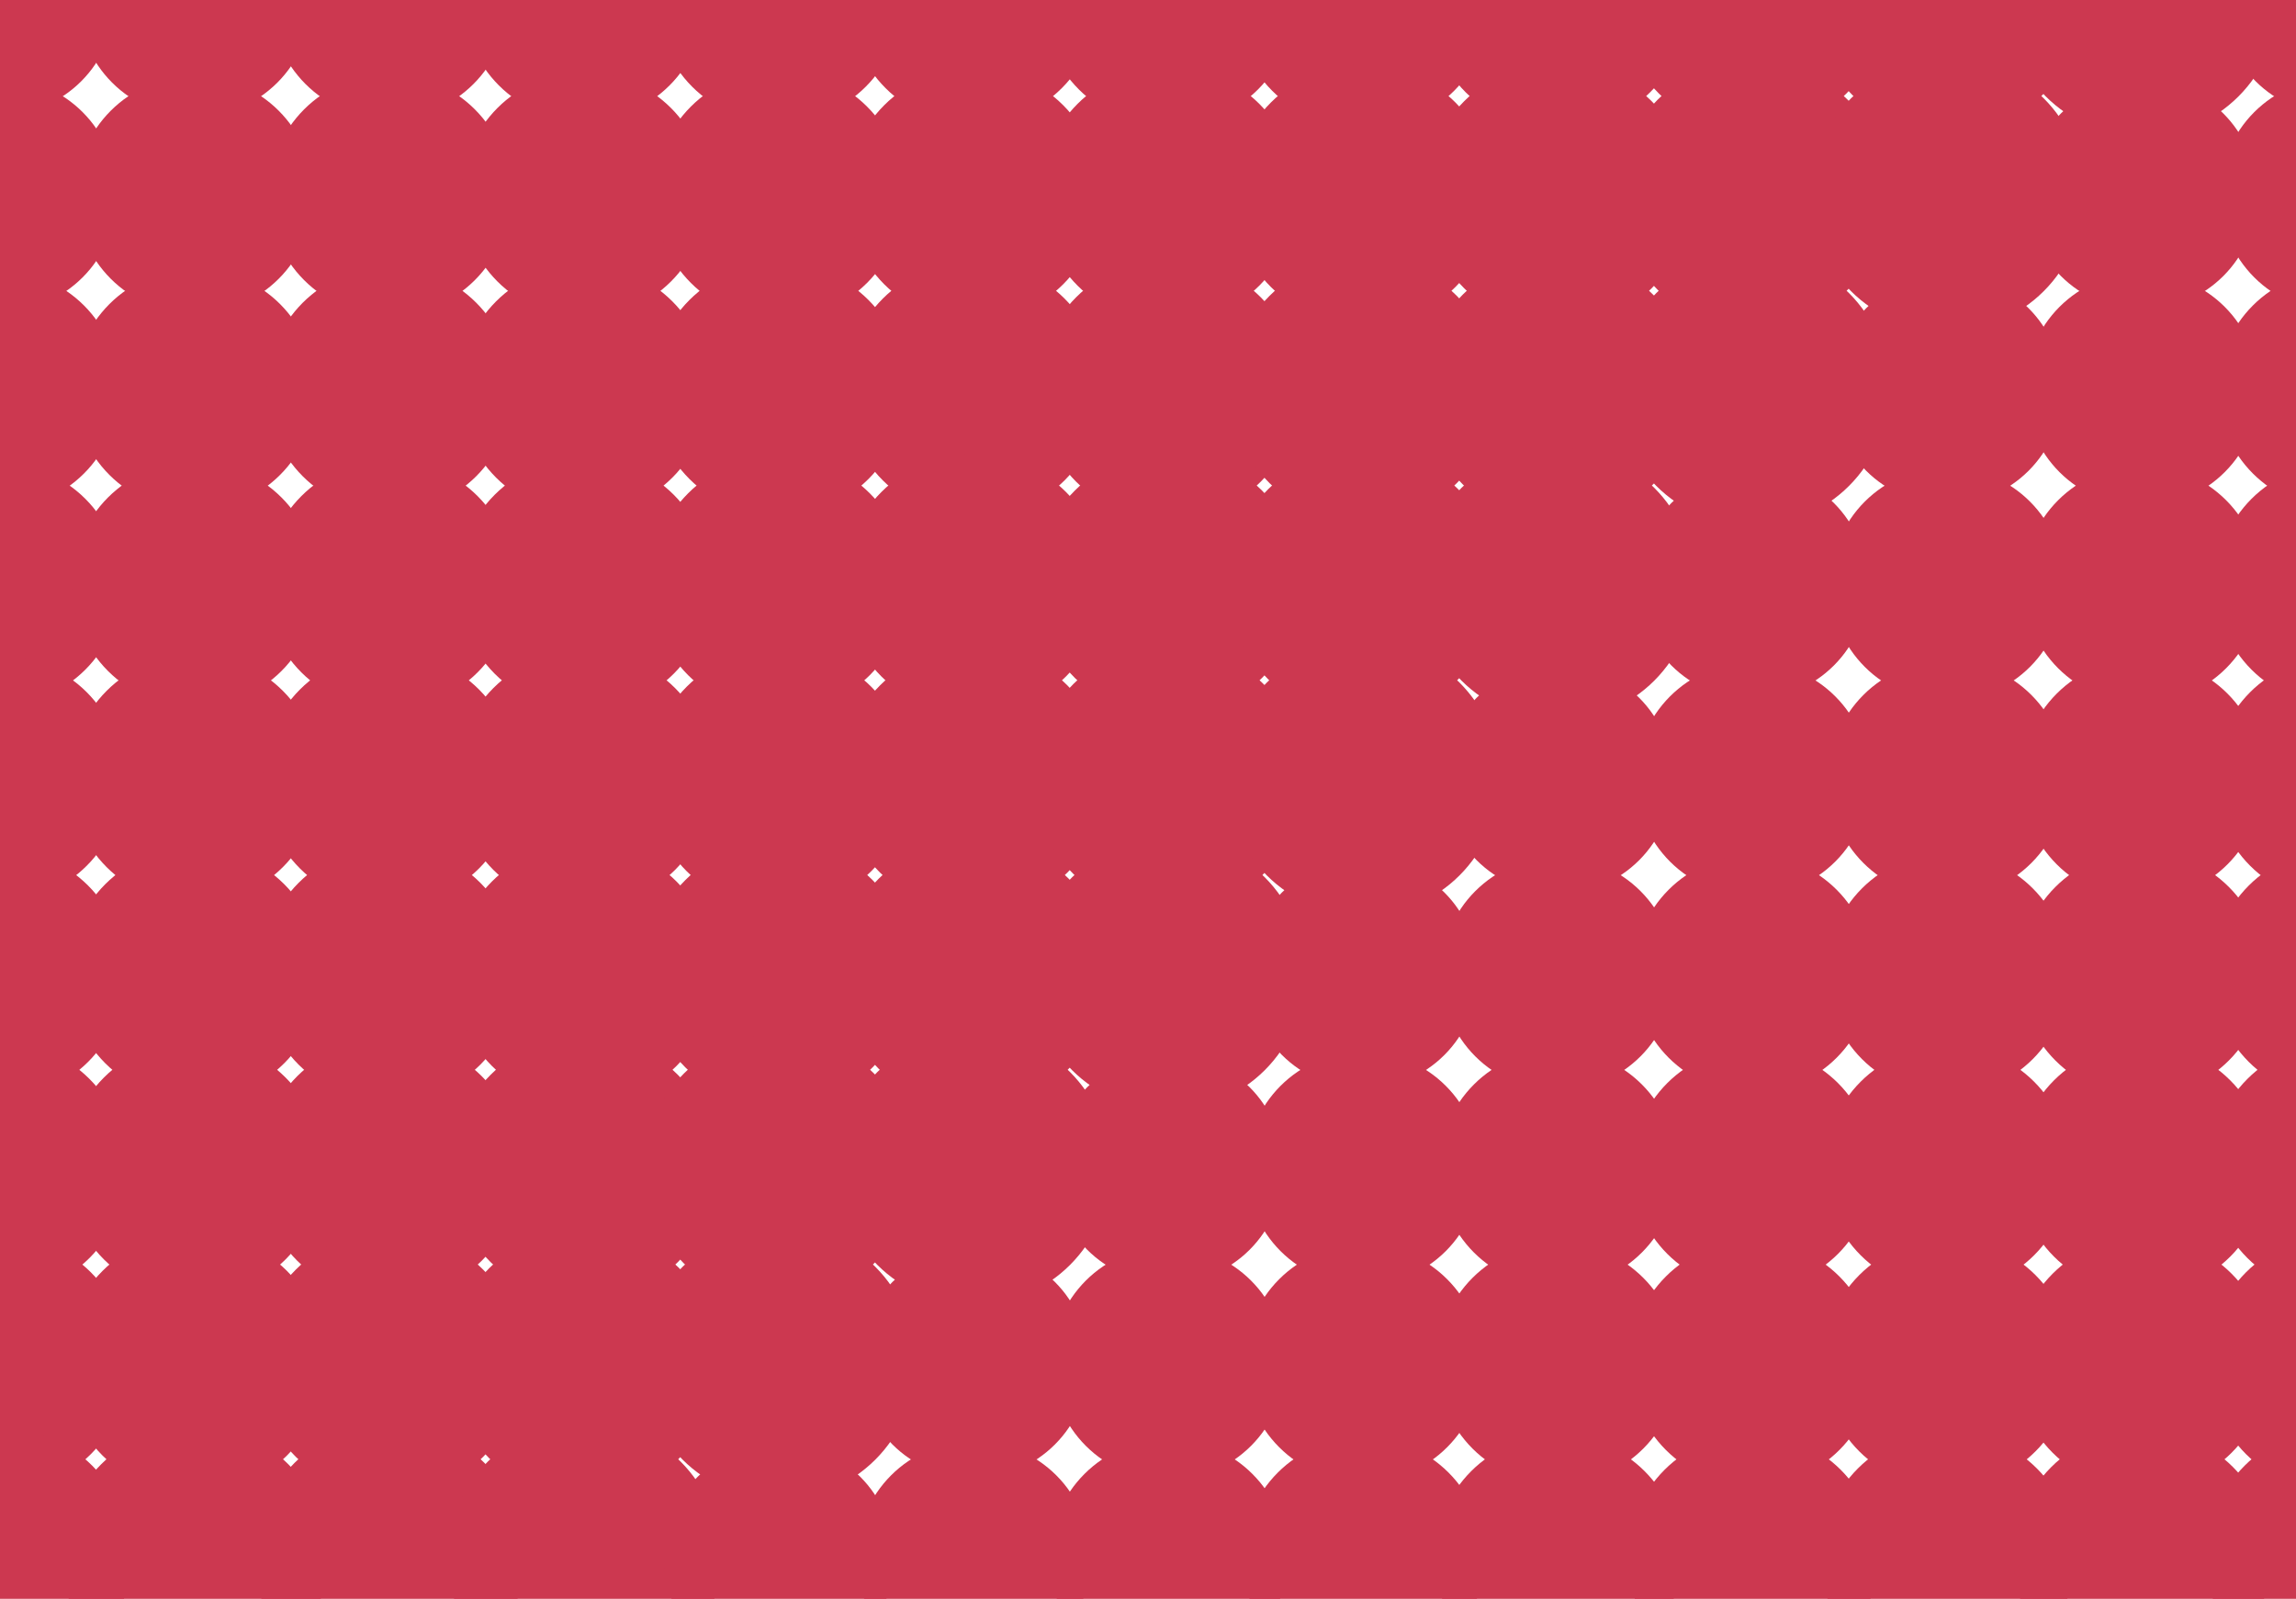 <svg xmlns="http://www.w3.org/2000/svg" xmlns:xlink="http://www.w3.org/1999/xlink" style="margin:auto;background:#ff7e88;display:block;z-index:1;position:relative" width="1360" height="947" preserveAspectRatio="xMidYMid" viewBox="0 0 1360 947">
<g transform="translate(680,473.5) scale(1,1) translate(-680,-473.5)"><circle cx="0" cy="0" r="68.056" fill="#cc3850">
  <animate attributeName="r" dur="7.692s" repeatCount="indefinite" begin="0s" keyTimes="0;0.5;1;1" keySplines="0.075 0 0.925 1;0.075 0 0.925 1;0.5 0.5 0.5 0.5" values="81.898;68.056;81.898;81.898" calcMode="spline"></animate>
</circle><circle cx="0" cy="115.35" r="69.21" fill="#cc3850">
  <animate attributeName="r" dur="7.692s" repeatCount="indefinite" begin="-0.641s" keyTimes="0;0.5;1;1" keySplines="0.075 0 0.925 1;0.075 0 0.925 1;0.5 0.5 0.5 0.5" values="81.898;68.056;81.898;81.898" calcMode="spline"></animate>
</circle><circle cx="0" cy="230.7" r="70.364" fill="#cc3850">
  <animate attributeName="r" dur="7.692s" repeatCount="indefinite" begin="-1.282s" keyTimes="0;0.5;1;1" keySplines="0.075 0 0.925 1;0.075 0 0.925 1;0.5 0.5 0.5 0.5" values="81.898;68.056;81.898;81.898" calcMode="spline"></animate>
</circle><circle cx="0" cy="346.05" r="71.517" fill="#cc3850">
  <animate attributeName="r" dur="7.692s" repeatCount="indefinite" begin="-1.923s" keyTimes="0;0.5;1;1" keySplines="0.075 0 0.925 1;0.075 0 0.925 1;0.5 0.5 0.5 0.5" values="81.898;68.056;81.898;81.898" calcMode="spline"></animate>
</circle><circle cx="0" cy="461.4" r="72.671" fill="#cc3850">
  <animate attributeName="r" dur="7.692s" repeatCount="indefinite" begin="-2.564s" keyTimes="0;0.5;1;1" keySplines="0.075 0 0.925 1;0.075 0 0.925 1;0.5 0.5 0.5 0.5" values="81.898;68.056;81.898;81.898" calcMode="spline"></animate>
</circle><circle cx="0" cy="576.75" r="73.824" fill="#cc3850">
  <animate attributeName="r" dur="7.692s" repeatCount="indefinite" begin="-3.205s" keyTimes="0;0.5;1;1" keySplines="0.075 0 0.925 1;0.075 0 0.925 1;0.5 0.5 0.5 0.5" values="81.898;68.056;81.898;81.898" calcMode="spline"></animate>
</circle><circle cx="0" cy="692.1" r="74.977" fill="#cc3850">
  <animate attributeName="r" dur="7.692s" repeatCount="indefinite" begin="-3.846s" keyTimes="0;0.5;1;1" keySplines="0.075 0 0.925 1;0.075 0 0.925 1;0.5 0.5 0.5 0.5" values="81.898;68.056;81.898;81.898" calcMode="spline"></animate>
</circle><circle cx="0" cy="807.45" r="76.131" fill="#cc3850">
  <animate attributeName="r" dur="7.692s" repeatCount="indefinite" begin="-4.487s" keyTimes="0;0.5;1;1" keySplines="0.075 0 0.925 1;0.075 0 0.925 1;0.5 0.5 0.5 0.5" values="81.898;68.056;81.898;81.898" calcMode="spline"></animate>
</circle><circle cx="0" cy="922.8" r="77.284" fill="#cc3850">
  <animate attributeName="r" dur="7.692s" repeatCount="indefinite" begin="-5.128s" keyTimes="0;0.5;1;1" keySplines="0.075 0 0.925 1;0.075 0 0.925 1;0.5 0.5 0.5 0.5" values="81.898;68.056;81.898;81.898" calcMode="spline"></animate>
</circle><circle cx="0" cy="1038.15" r="78.438" fill="#cc3850">
  <animate attributeName="r" dur="7.692s" repeatCount="indefinite" begin="-5.769s" keyTimes="0;0.5;1;1" keySplines="0.075 0 0.925 1;0.075 0 0.925 1;0.5 0.5 0.5 0.5" values="81.898;68.056;81.898;81.898" calcMode="spline"></animate>
</circle><circle cx="115.35" cy="0" r="69.21" fill="#cc3850">
  <animate attributeName="r" dur="7.692s" repeatCount="indefinite" begin="-0.641s" keyTimes="0;0.5;1;1" keySplines="0.075 0 0.925 1;0.075 0 0.925 1;0.5 0.5 0.5 0.5" values="81.898;68.056;81.898;81.898" calcMode="spline"></animate>
</circle><circle cx="115.35" cy="115.35" r="70.364" fill="#cc3850">
  <animate attributeName="r" dur="7.692s" repeatCount="indefinite" begin="-1.282s" keyTimes="0;0.5;1;1" keySplines="0.075 0 0.925 1;0.075 0 0.925 1;0.5 0.5 0.5 0.5" values="81.898;68.056;81.898;81.898" calcMode="spline"></animate>
</circle><circle cx="115.35" cy="230.7" r="71.517" fill="#cc3850">
  <animate attributeName="r" dur="7.692s" repeatCount="indefinite" begin="-1.923s" keyTimes="0;0.5;1;1" keySplines="0.075 0 0.925 1;0.075 0 0.925 1;0.5 0.5 0.5 0.5" values="81.898;68.056;81.898;81.898" calcMode="spline"></animate>
</circle><circle cx="115.35" cy="346.05" r="72.671" fill="#cc3850">
  <animate attributeName="r" dur="7.692s" repeatCount="indefinite" begin="-2.564s" keyTimes="0;0.5;1;1" keySplines="0.075 0 0.925 1;0.075 0 0.925 1;0.5 0.5 0.5 0.5" values="81.898;68.056;81.898;81.898" calcMode="spline"></animate>
</circle><circle cx="115.35" cy="461.4" r="73.824" fill="#cc3850">
  <animate attributeName="r" dur="7.692s" repeatCount="indefinite" begin="-3.205s" keyTimes="0;0.5;1;1" keySplines="0.075 0 0.925 1;0.075 0 0.925 1;0.5 0.5 0.5 0.5" values="81.898;68.056;81.898;81.898" calcMode="spline"></animate>
</circle><circle cx="115.35" cy="576.75" r="74.977" fill="#cc3850">
  <animate attributeName="r" dur="7.692s" repeatCount="indefinite" begin="-3.846s" keyTimes="0;0.5;1;1" keySplines="0.075 0 0.925 1;0.075 0 0.925 1;0.5 0.5 0.5 0.5" values="81.898;68.056;81.898;81.898" calcMode="spline"></animate>
</circle><circle cx="115.35" cy="692.1" r="76.131" fill="#cc3850">
  <animate attributeName="r" dur="7.692s" repeatCount="indefinite" begin="-4.487s" keyTimes="0;0.5;1;1" keySplines="0.075 0 0.925 1;0.075 0 0.925 1;0.5 0.5 0.5 0.5" values="81.898;68.056;81.898;81.898" calcMode="spline"></animate>
</circle><circle cx="115.35" cy="807.45" r="77.284" fill="#cc3850">
  <animate attributeName="r" dur="7.692s" repeatCount="indefinite" begin="-5.128s" keyTimes="0;0.5;1;1" keySplines="0.075 0 0.925 1;0.075 0 0.925 1;0.5 0.5 0.5 0.5" values="81.898;68.056;81.898;81.898" calcMode="spline"></animate>
</circle><circle cx="115.35" cy="922.8" r="78.438" fill="#cc3850">
  <animate attributeName="r" dur="7.692s" repeatCount="indefinite" begin="-5.769s" keyTimes="0;0.5;1;1" keySplines="0.075 0 0.925 1;0.075 0 0.925 1;0.5 0.5 0.5 0.5" values="81.898;68.056;81.898;81.898" calcMode="spline"></animate>
</circle><circle cx="115.35" cy="1038.15" r="79.591" fill="#cc3850">
  <animate attributeName="r" dur="7.692s" repeatCount="indefinite" begin="-6.41s" keyTimes="0;0.5;1;1" keySplines="0.075 0 0.925 1;0.075 0 0.925 1;0.5 0.5 0.5 0.5" values="81.898;68.056;81.898;81.898" calcMode="spline"></animate>
</circle><circle cx="230.7" cy="0" r="70.364" fill="#cc3850">
  <animate attributeName="r" dur="7.692s" repeatCount="indefinite" begin="-1.282s" keyTimes="0;0.5;1;1" keySplines="0.075 0 0.925 1;0.075 0 0.925 1;0.5 0.5 0.5 0.5" values="81.898;68.056;81.898;81.898" calcMode="spline"></animate>
</circle><circle cx="230.7" cy="115.35" r="71.517" fill="#cc3850">
  <animate attributeName="r" dur="7.692s" repeatCount="indefinite" begin="-1.923s" keyTimes="0;0.5;1;1" keySplines="0.075 0 0.925 1;0.075 0 0.925 1;0.5 0.5 0.5 0.5" values="81.898;68.056;81.898;81.898" calcMode="spline"></animate>
</circle><circle cx="230.7" cy="230.7" r="72.671" fill="#cc3850">
  <animate attributeName="r" dur="7.692s" repeatCount="indefinite" begin="-2.564s" keyTimes="0;0.5;1;1" keySplines="0.075 0 0.925 1;0.075 0 0.925 1;0.5 0.5 0.5 0.5" values="81.898;68.056;81.898;81.898" calcMode="spline"></animate>
</circle><circle cx="230.7" cy="346.05" r="73.824" fill="#cc3850">
  <animate attributeName="r" dur="7.692s" repeatCount="indefinite" begin="-3.205s" keyTimes="0;0.5;1;1" keySplines="0.075 0 0.925 1;0.075 0 0.925 1;0.5 0.5 0.5 0.5" values="81.898;68.056;81.898;81.898" calcMode="spline"></animate>
</circle><circle cx="230.7" cy="461.4" r="74.977" fill="#cc3850">
  <animate attributeName="r" dur="7.692s" repeatCount="indefinite" begin="-3.846s" keyTimes="0;0.5;1;1" keySplines="0.075 0 0.925 1;0.075 0 0.925 1;0.5 0.5 0.5 0.5" values="81.898;68.056;81.898;81.898" calcMode="spline"></animate>
</circle><circle cx="230.7" cy="576.75" r="76.131" fill="#cc3850">
  <animate attributeName="r" dur="7.692s" repeatCount="indefinite" begin="-4.487s" keyTimes="0;0.5;1;1" keySplines="0.075 0 0.925 1;0.075 0 0.925 1;0.5 0.5 0.5 0.5" values="81.898;68.056;81.898;81.898" calcMode="spline"></animate>
</circle><circle cx="230.7" cy="692.1" r="77.284" fill="#cc3850">
  <animate attributeName="r" dur="7.692s" repeatCount="indefinite" begin="-5.128s" keyTimes="0;0.5;1;1" keySplines="0.075 0 0.925 1;0.075 0 0.925 1;0.5 0.5 0.5 0.5" values="81.898;68.056;81.898;81.898" calcMode="spline"></animate>
</circle><circle cx="230.7" cy="807.45" r="78.438" fill="#cc3850">
  <animate attributeName="r" dur="7.692s" repeatCount="indefinite" begin="-5.769s" keyTimes="0;0.5;1;1" keySplines="0.075 0 0.925 1;0.075 0 0.925 1;0.5 0.5 0.5 0.5" values="81.898;68.056;81.898;81.898" calcMode="spline"></animate>
</circle><circle cx="230.7" cy="922.8" r="79.591" fill="#cc3850">
  <animate attributeName="r" dur="7.692s" repeatCount="indefinite" begin="-6.41s" keyTimes="0;0.5;1;1" keySplines="0.075 0 0.925 1;0.075 0 0.925 1;0.5 0.5 0.5 0.5" values="81.898;68.056;81.898;81.898" calcMode="spline"></animate>
</circle><circle cx="230.7" cy="1038.15" r="80.745" fill="#cc3850">
  <animate attributeName="r" dur="7.692s" repeatCount="indefinite" begin="-7.051s" keyTimes="0;0.5;1;1" keySplines="0.075 0 0.925 1;0.075 0 0.925 1;0.5 0.5 0.5 0.5" values="81.898;68.056;81.898;81.898" calcMode="spline"></animate>
</circle><circle cx="346.05" cy="0" r="71.517" fill="#cc3850">
  <animate attributeName="r" dur="7.692s" repeatCount="indefinite" begin="-1.923s" keyTimes="0;0.5;1;1" keySplines="0.075 0 0.925 1;0.075 0 0.925 1;0.5 0.5 0.5 0.5" values="81.898;68.056;81.898;81.898" calcMode="spline"></animate>
</circle><circle cx="346.05" cy="115.35" r="72.671" fill="#cc3850">
  <animate attributeName="r" dur="7.692s" repeatCount="indefinite" begin="-2.564s" keyTimes="0;0.5;1;1" keySplines="0.075 0 0.925 1;0.075 0 0.925 1;0.5 0.5 0.5 0.5" values="81.898;68.056;81.898;81.898" calcMode="spline"></animate>
</circle><circle cx="346.05" cy="230.7" r="73.824" fill="#cc3850">
  <animate attributeName="r" dur="7.692s" repeatCount="indefinite" begin="-3.205s" keyTimes="0;0.5;1;1" keySplines="0.075 0 0.925 1;0.075 0 0.925 1;0.5 0.5 0.5 0.5" values="81.898;68.056;81.898;81.898" calcMode="spline"></animate>
</circle><circle cx="346.05" cy="346.05" r="74.977" fill="#cc3850">
  <animate attributeName="r" dur="7.692s" repeatCount="indefinite" begin="-3.846s" keyTimes="0;0.5;1;1" keySplines="0.075 0 0.925 1;0.075 0 0.925 1;0.5 0.5 0.5 0.5" values="81.898;68.056;81.898;81.898" calcMode="spline"></animate>
</circle><circle cx="346.05" cy="461.4" r="76.131" fill="#cc3850">
  <animate attributeName="r" dur="7.692s" repeatCount="indefinite" begin="-4.487s" keyTimes="0;0.5;1;1" keySplines="0.075 0 0.925 1;0.075 0 0.925 1;0.5 0.5 0.5 0.5" values="81.898;68.056;81.898;81.898" calcMode="spline"></animate>
</circle><circle cx="346.05" cy="576.75" r="77.284" fill="#cc3850">
  <animate attributeName="r" dur="7.692s" repeatCount="indefinite" begin="-5.128s" keyTimes="0;0.5;1;1" keySplines="0.075 0 0.925 1;0.075 0 0.925 1;0.5 0.5 0.5 0.5" values="81.898;68.056;81.898;81.898" calcMode="spline"></animate>
</circle><circle cx="346.05" cy="692.1" r="78.438" fill="#cc3850">
  <animate attributeName="r" dur="7.692s" repeatCount="indefinite" begin="-5.769s" keyTimes="0;0.5;1;1" keySplines="0.075 0 0.925 1;0.075 0 0.925 1;0.5 0.5 0.5 0.5" values="81.898;68.056;81.898;81.898" calcMode="spline"></animate>
</circle><circle cx="346.05" cy="807.45" r="79.591" fill="#cc3850">
  <animate attributeName="r" dur="7.692s" repeatCount="indefinite" begin="-6.41s" keyTimes="0;0.5;1;1" keySplines="0.075 0 0.925 1;0.075 0 0.925 1;0.5 0.5 0.5 0.5" values="81.898;68.056;81.898;81.898" calcMode="spline"></animate>
</circle><circle cx="346.05" cy="922.8" r="80.745" fill="#cc3850">
  <animate attributeName="r" dur="7.692s" repeatCount="indefinite" begin="-7.051s" keyTimes="0;0.5;1;1" keySplines="0.075 0 0.925 1;0.075 0 0.925 1;0.5 0.5 0.5 0.5" values="81.898;68.056;81.898;81.898" calcMode="spline"></animate>
</circle><circle cx="346.05" cy="1038.15" r="68.056" fill="#cc3850">
  <animate attributeName="r" dur="7.692s" repeatCount="indefinite" begin="0s" keyTimes="0;0.5;1;1" keySplines="0.075 0 0.925 1;0.075 0 0.925 1;0.5 0.5 0.5 0.5" values="81.898;68.056;81.898;81.898" calcMode="spline"></animate>
</circle><circle cx="461.4" cy="0" r="72.671" fill="#cc3850">
  <animate attributeName="r" dur="7.692s" repeatCount="indefinite" begin="-2.564s" keyTimes="0;0.5;1;1" keySplines="0.075 0 0.925 1;0.075 0 0.925 1;0.5 0.5 0.5 0.5" values="81.898;68.056;81.898;81.898" calcMode="spline"></animate>
</circle><circle cx="461.4" cy="115.35" r="73.824" fill="#cc3850">
  <animate attributeName="r" dur="7.692s" repeatCount="indefinite" begin="-3.205s" keyTimes="0;0.5;1;1" keySplines="0.075 0 0.925 1;0.075 0 0.925 1;0.5 0.5 0.5 0.5" values="81.898;68.056;81.898;81.898" calcMode="spline"></animate>
</circle><circle cx="461.4" cy="230.7" r="74.977" fill="#cc3850">
  <animate attributeName="r" dur="7.692s" repeatCount="indefinite" begin="-3.846s" keyTimes="0;0.5;1;1" keySplines="0.075 0 0.925 1;0.075 0 0.925 1;0.5 0.5 0.5 0.5" values="81.898;68.056;81.898;81.898" calcMode="spline"></animate>
</circle><circle cx="461.4" cy="346.05" r="76.131" fill="#cc3850">
  <animate attributeName="r" dur="7.692s" repeatCount="indefinite" begin="-4.487s" keyTimes="0;0.5;1;1" keySplines="0.075 0 0.925 1;0.075 0 0.925 1;0.5 0.5 0.5 0.5" values="81.898;68.056;81.898;81.898" calcMode="spline"></animate>
</circle><circle cx="461.4" cy="461.4" r="77.284" fill="#cc3850">
  <animate attributeName="r" dur="7.692s" repeatCount="indefinite" begin="-5.128s" keyTimes="0;0.5;1;1" keySplines="0.075 0 0.925 1;0.075 0 0.925 1;0.5 0.5 0.5 0.5" values="81.898;68.056;81.898;81.898" calcMode="spline"></animate>
</circle><circle cx="461.4" cy="576.75" r="78.438" fill="#cc3850">
  <animate attributeName="r" dur="7.692s" repeatCount="indefinite" begin="-5.769s" keyTimes="0;0.5;1;1" keySplines="0.075 0 0.925 1;0.075 0 0.925 1;0.5 0.5 0.5 0.5" values="81.898;68.056;81.898;81.898" calcMode="spline"></animate>
</circle><circle cx="461.4" cy="692.1" r="79.591" fill="#cc3850">
  <animate attributeName="r" dur="7.692s" repeatCount="indefinite" begin="-6.41s" keyTimes="0;0.5;1;1" keySplines="0.075 0 0.925 1;0.075 0 0.925 1;0.5 0.5 0.5 0.5" values="81.898;68.056;81.898;81.898" calcMode="spline"></animate>
</circle><circle cx="461.4" cy="807.45" r="80.745" fill="#cc3850">
  <animate attributeName="r" dur="7.692s" repeatCount="indefinite" begin="-7.051s" keyTimes="0;0.5;1;1" keySplines="0.075 0 0.925 1;0.075 0 0.925 1;0.5 0.5 0.5 0.5" values="81.898;68.056;81.898;81.898" calcMode="spline"></animate>
</circle><circle cx="461.4" cy="922.8" r="68.056" fill="#cc3850">
  <animate attributeName="r" dur="7.692s" repeatCount="indefinite" begin="0s" keyTimes="0;0.5;1;1" keySplines="0.075 0 0.925 1;0.075 0 0.925 1;0.5 0.5 0.5 0.5" values="81.898;68.056;81.898;81.898" calcMode="spline"></animate>
</circle><circle cx="461.4" cy="1038.15" r="69.21" fill="#cc3850">
  <animate attributeName="r" dur="7.692s" repeatCount="indefinite" begin="-0.641s" keyTimes="0;0.5;1;1" keySplines="0.075 0 0.925 1;0.075 0 0.925 1;0.5 0.5 0.5 0.5" values="81.898;68.056;81.898;81.898" calcMode="spline"></animate>
</circle><circle cx="576.75" cy="0" r="73.824" fill="#cc3850">
  <animate attributeName="r" dur="7.692s" repeatCount="indefinite" begin="-3.205s" keyTimes="0;0.5;1;1" keySplines="0.075 0 0.925 1;0.075 0 0.925 1;0.5 0.5 0.5 0.5" values="81.898;68.056;81.898;81.898" calcMode="spline"></animate>
</circle><circle cx="576.75" cy="115.35" r="74.977" fill="#cc3850">
  <animate attributeName="r" dur="7.692s" repeatCount="indefinite" begin="-3.846s" keyTimes="0;0.5;1;1" keySplines="0.075 0 0.925 1;0.075 0 0.925 1;0.5 0.5 0.5 0.5" values="81.898;68.056;81.898;81.898" calcMode="spline"></animate>
</circle><circle cx="576.75" cy="230.7" r="76.131" fill="#cc3850">
  <animate attributeName="r" dur="7.692s" repeatCount="indefinite" begin="-4.487s" keyTimes="0;0.5;1;1" keySplines="0.075 0 0.925 1;0.075 0 0.925 1;0.5 0.5 0.5 0.5" values="81.898;68.056;81.898;81.898" calcMode="spline"></animate>
</circle><circle cx="576.75" cy="346.05" r="77.284" fill="#cc3850">
  <animate attributeName="r" dur="7.692s" repeatCount="indefinite" begin="-5.128s" keyTimes="0;0.5;1;1" keySplines="0.075 0 0.925 1;0.075 0 0.925 1;0.5 0.5 0.5 0.5" values="81.898;68.056;81.898;81.898" calcMode="spline"></animate>
</circle><circle cx="576.75" cy="461.4" r="78.438" fill="#cc3850">
  <animate attributeName="r" dur="7.692s" repeatCount="indefinite" begin="-5.769s" keyTimes="0;0.5;1;1" keySplines="0.075 0 0.925 1;0.075 0 0.925 1;0.5 0.5 0.5 0.5" values="81.898;68.056;81.898;81.898" calcMode="spline"></animate>
</circle><circle cx="576.75" cy="576.75" r="79.591" fill="#cc3850">
  <animate attributeName="r" dur="7.692s" repeatCount="indefinite" begin="-6.41s" keyTimes="0;0.5;1;1" keySplines="0.075 0 0.925 1;0.075 0 0.925 1;0.5 0.5 0.5 0.5" values="81.898;68.056;81.898;81.898" calcMode="spline"></animate>
</circle><circle cx="576.75" cy="692.1" r="80.745" fill="#cc3850">
  <animate attributeName="r" dur="7.692s" repeatCount="indefinite" begin="-7.051s" keyTimes="0;0.5;1;1" keySplines="0.075 0 0.925 1;0.075 0 0.925 1;0.5 0.5 0.5 0.5" values="81.898;68.056;81.898;81.898" calcMode="spline"></animate>
</circle><circle cx="576.75" cy="807.45" r="68.056" fill="#cc3850">
  <animate attributeName="r" dur="7.692s" repeatCount="indefinite" begin="0s" keyTimes="0;0.5;1;1" keySplines="0.075 0 0.925 1;0.075 0 0.925 1;0.5 0.5 0.5 0.5" values="81.898;68.056;81.898;81.898" calcMode="spline"></animate>
</circle><circle cx="576.75" cy="922.8" r="69.21" fill="#cc3850">
  <animate attributeName="r" dur="7.692s" repeatCount="indefinite" begin="-0.641s" keyTimes="0;0.5;1;1" keySplines="0.075 0 0.925 1;0.075 0 0.925 1;0.5 0.5 0.5 0.5" values="81.898;68.056;81.898;81.898" calcMode="spline"></animate>
</circle><circle cx="576.75" cy="1038.15" r="70.364" fill="#cc3850">
  <animate attributeName="r" dur="7.692s" repeatCount="indefinite" begin="-1.282s" keyTimes="0;0.5;1;1" keySplines="0.075 0 0.925 1;0.075 0 0.925 1;0.5 0.5 0.5 0.5" values="81.898;68.056;81.898;81.898" calcMode="spline"></animate>
</circle><circle cx="692.1" cy="0" r="74.977" fill="#cc3850">
  <animate attributeName="r" dur="7.692s" repeatCount="indefinite" begin="-3.846s" keyTimes="0;0.5;1;1" keySplines="0.075 0 0.925 1;0.075 0 0.925 1;0.5 0.5 0.5 0.5" values="81.898;68.056;81.898;81.898" calcMode="spline"></animate>
</circle><circle cx="692.1" cy="115.35" r="76.131" fill="#cc3850">
  <animate attributeName="r" dur="7.692s" repeatCount="indefinite" begin="-4.487s" keyTimes="0;0.5;1;1" keySplines="0.075 0 0.925 1;0.075 0 0.925 1;0.5 0.5 0.5 0.5" values="81.898;68.056;81.898;81.898" calcMode="spline"></animate>
</circle><circle cx="692.1" cy="230.7" r="77.284" fill="#cc3850">
  <animate attributeName="r" dur="7.692s" repeatCount="indefinite" begin="-5.128s" keyTimes="0;0.5;1;1" keySplines="0.075 0 0.925 1;0.075 0 0.925 1;0.5 0.5 0.5 0.5" values="81.898;68.056;81.898;81.898" calcMode="spline"></animate>
</circle><circle cx="692.1" cy="346.05" r="78.438" fill="#cc3850">
  <animate attributeName="r" dur="7.692s" repeatCount="indefinite" begin="-5.769s" keyTimes="0;0.5;1;1" keySplines="0.075 0 0.925 1;0.075 0 0.925 1;0.5 0.5 0.5 0.5" values="81.898;68.056;81.898;81.898" calcMode="spline"></animate>
</circle><circle cx="692.1" cy="461.4" r="79.591" fill="#cc3850">
  <animate attributeName="r" dur="7.692s" repeatCount="indefinite" begin="-6.41s" keyTimes="0;0.5;1;1" keySplines="0.075 0 0.925 1;0.075 0 0.925 1;0.5 0.5 0.5 0.5" values="81.898;68.056;81.898;81.898" calcMode="spline"></animate>
</circle><circle cx="692.1" cy="576.75" r="80.745" fill="#cc3850">
  <animate attributeName="r" dur="7.692s" repeatCount="indefinite" begin="-7.051s" keyTimes="0;0.5;1;1" keySplines="0.075 0 0.925 1;0.075 0 0.925 1;0.5 0.5 0.5 0.5" values="81.898;68.056;81.898;81.898" calcMode="spline"></animate>
</circle><circle cx="692.1" cy="692.1" r="68.056" fill="#cc3850">
  <animate attributeName="r" dur="7.692s" repeatCount="indefinite" begin="0s" keyTimes="0;0.5;1;1" keySplines="0.075 0 0.925 1;0.075 0 0.925 1;0.5 0.5 0.5 0.5" values="81.898;68.056;81.898;81.898" calcMode="spline"></animate>
</circle><circle cx="692.1" cy="807.45" r="69.21" fill="#cc3850">
  <animate attributeName="r" dur="7.692s" repeatCount="indefinite" begin="-0.641s" keyTimes="0;0.5;1;1" keySplines="0.075 0 0.925 1;0.075 0 0.925 1;0.5 0.5 0.5 0.5" values="81.898;68.056;81.898;81.898" calcMode="spline"></animate>
</circle><circle cx="692.1" cy="922.8" r="70.364" fill="#cc3850">
  <animate attributeName="r" dur="7.692s" repeatCount="indefinite" begin="-1.282s" keyTimes="0;0.5;1;1" keySplines="0.075 0 0.925 1;0.075 0 0.925 1;0.5 0.5 0.5 0.5" values="81.898;68.056;81.898;81.898" calcMode="spline"></animate>
</circle><circle cx="692.1" cy="1038.15" r="71.517" fill="#cc3850">
  <animate attributeName="r" dur="7.692s" repeatCount="indefinite" begin="-1.923s" keyTimes="0;0.5;1;1" keySplines="0.075 0 0.925 1;0.075 0 0.925 1;0.5 0.5 0.5 0.5" values="81.898;68.056;81.898;81.898" calcMode="spline"></animate>
</circle><circle cx="807.45" cy="0" r="76.131" fill="#cc3850">
  <animate attributeName="r" dur="7.692s" repeatCount="indefinite" begin="-4.487s" keyTimes="0;0.5;1;1" keySplines="0.075 0 0.925 1;0.075 0 0.925 1;0.5 0.5 0.5 0.5" values="81.898;68.056;81.898;81.898" calcMode="spline"></animate>
</circle><circle cx="807.45" cy="115.35" r="77.284" fill="#cc3850">
  <animate attributeName="r" dur="7.692s" repeatCount="indefinite" begin="-5.128s" keyTimes="0;0.5;1;1" keySplines="0.075 0 0.925 1;0.075 0 0.925 1;0.5 0.5 0.5 0.5" values="81.898;68.056;81.898;81.898" calcMode="spline"></animate>
</circle><circle cx="807.45" cy="230.7" r="78.438" fill="#cc3850">
  <animate attributeName="r" dur="7.692s" repeatCount="indefinite" begin="-5.769s" keyTimes="0;0.5;1;1" keySplines="0.075 0 0.925 1;0.075 0 0.925 1;0.5 0.5 0.5 0.5" values="81.898;68.056;81.898;81.898" calcMode="spline"></animate>
</circle><circle cx="807.45" cy="346.05" r="79.591" fill="#cc3850">
  <animate attributeName="r" dur="7.692s" repeatCount="indefinite" begin="-6.41s" keyTimes="0;0.5;1;1" keySplines="0.075 0 0.925 1;0.075 0 0.925 1;0.5 0.5 0.5 0.5" values="81.898;68.056;81.898;81.898" calcMode="spline"></animate>
</circle><circle cx="807.45" cy="461.4" r="80.745" fill="#cc3850">
  <animate attributeName="r" dur="7.692s" repeatCount="indefinite" begin="-7.051s" keyTimes="0;0.5;1;1" keySplines="0.075 0 0.925 1;0.075 0 0.925 1;0.5 0.5 0.5 0.5" values="81.898;68.056;81.898;81.898" calcMode="spline"></animate>
</circle><circle cx="807.45" cy="576.75" r="68.056" fill="#cc3850">
  <animate attributeName="r" dur="7.692s" repeatCount="indefinite" begin="0s" keyTimes="0;0.5;1;1" keySplines="0.075 0 0.925 1;0.075 0 0.925 1;0.5 0.5 0.5 0.5" values="81.898;68.056;81.898;81.898" calcMode="spline"></animate>
</circle><circle cx="807.45" cy="692.1" r="69.21" fill="#cc3850">
  <animate attributeName="r" dur="7.692s" repeatCount="indefinite" begin="-0.641s" keyTimes="0;0.5;1;1" keySplines="0.075 0 0.925 1;0.075 0 0.925 1;0.5 0.5 0.5 0.5" values="81.898;68.056;81.898;81.898" calcMode="spline"></animate>
</circle><circle cx="807.45" cy="807.45" r="70.364" fill="#cc3850">
  <animate attributeName="r" dur="7.692s" repeatCount="indefinite" begin="-1.282s" keyTimes="0;0.5;1;1" keySplines="0.075 0 0.925 1;0.075 0 0.925 1;0.5 0.5 0.5 0.5" values="81.898;68.056;81.898;81.898" calcMode="spline"></animate>
</circle><circle cx="807.45" cy="922.8" r="71.517" fill="#cc3850">
  <animate attributeName="r" dur="7.692s" repeatCount="indefinite" begin="-1.923s" keyTimes="0;0.5;1;1" keySplines="0.075 0 0.925 1;0.075 0 0.925 1;0.5 0.5 0.5 0.5" values="81.898;68.056;81.898;81.898" calcMode="spline"></animate>
</circle><circle cx="807.45" cy="1038.15" r="72.671" fill="#cc3850">
  <animate attributeName="r" dur="7.692s" repeatCount="indefinite" begin="-2.564s" keyTimes="0;0.5;1;1" keySplines="0.075 0 0.925 1;0.075 0 0.925 1;0.5 0.5 0.5 0.5" values="81.898;68.056;81.898;81.898" calcMode="spline"></animate>
</circle><circle cx="922.8" cy="0" r="77.284" fill="#cc3850">
  <animate attributeName="r" dur="7.692s" repeatCount="indefinite" begin="-5.128s" keyTimes="0;0.5;1;1" keySplines="0.075 0 0.925 1;0.075 0 0.925 1;0.5 0.5 0.5 0.5" values="81.898;68.056;81.898;81.898" calcMode="spline"></animate>
</circle><circle cx="922.8" cy="115.35" r="78.438" fill="#cc3850">
  <animate attributeName="r" dur="7.692s" repeatCount="indefinite" begin="-5.769s" keyTimes="0;0.5;1;1" keySplines="0.075 0 0.925 1;0.075 0 0.925 1;0.5 0.5 0.5 0.5" values="81.898;68.056;81.898;81.898" calcMode="spline"></animate>
</circle><circle cx="922.8" cy="230.7" r="79.591" fill="#cc3850">
  <animate attributeName="r" dur="7.692s" repeatCount="indefinite" begin="-6.41s" keyTimes="0;0.5;1;1" keySplines="0.075 0 0.925 1;0.075 0 0.925 1;0.5 0.5 0.5 0.5" values="81.898;68.056;81.898;81.898" calcMode="spline"></animate>
</circle><circle cx="922.8" cy="346.05" r="80.745" fill="#cc3850">
  <animate attributeName="r" dur="7.692s" repeatCount="indefinite" begin="-7.051s" keyTimes="0;0.5;1;1" keySplines="0.075 0 0.925 1;0.075 0 0.925 1;0.5 0.5 0.5 0.5" values="81.898;68.056;81.898;81.898" calcMode="spline"></animate>
</circle><circle cx="922.8" cy="461.4" r="68.056" fill="#cc3850">
  <animate attributeName="r" dur="7.692s" repeatCount="indefinite" begin="0s" keyTimes="0;0.5;1;1" keySplines="0.075 0 0.925 1;0.075 0 0.925 1;0.5 0.5 0.5 0.5" values="81.898;68.056;81.898;81.898" calcMode="spline"></animate>
</circle><circle cx="922.8" cy="576.75" r="69.21" fill="#cc3850">
  <animate attributeName="r" dur="7.692s" repeatCount="indefinite" begin="-0.641s" keyTimes="0;0.5;1;1" keySplines="0.075 0 0.925 1;0.075 0 0.925 1;0.5 0.5 0.5 0.5" values="81.898;68.056;81.898;81.898" calcMode="spline"></animate>
</circle><circle cx="922.8" cy="692.1" r="70.364" fill="#cc3850">
  <animate attributeName="r" dur="7.692s" repeatCount="indefinite" begin="-1.282s" keyTimes="0;0.5;1;1" keySplines="0.075 0 0.925 1;0.075 0 0.925 1;0.5 0.5 0.5 0.5" values="81.898;68.056;81.898;81.898" calcMode="spline"></animate>
</circle><circle cx="922.8" cy="807.45" r="71.517" fill="#cc3850">
  <animate attributeName="r" dur="7.692s" repeatCount="indefinite" begin="-1.923s" keyTimes="0;0.5;1;1" keySplines="0.075 0 0.925 1;0.075 0 0.925 1;0.5 0.5 0.5 0.5" values="81.898;68.056;81.898;81.898" calcMode="spline"></animate>
</circle><circle cx="922.8" cy="922.8" r="72.671" fill="#cc3850">
  <animate attributeName="r" dur="7.692s" repeatCount="indefinite" begin="-2.564s" keyTimes="0;0.5;1;1" keySplines="0.075 0 0.925 1;0.075 0 0.925 1;0.5 0.5 0.5 0.5" values="81.898;68.056;81.898;81.898" calcMode="spline"></animate>
</circle><circle cx="922.8" cy="1038.15" r="73.824" fill="#cc3850">
  <animate attributeName="r" dur="7.692s" repeatCount="indefinite" begin="-3.205s" keyTimes="0;0.5;1;1" keySplines="0.075 0 0.925 1;0.075 0 0.925 1;0.5 0.5 0.5 0.5" values="81.898;68.056;81.898;81.898" calcMode="spline"></animate>
</circle><circle cx="1038.15" cy="0" r="78.438" fill="#cc3850">
  <animate attributeName="r" dur="7.692s" repeatCount="indefinite" begin="-5.769s" keyTimes="0;0.5;1;1" keySplines="0.075 0 0.925 1;0.075 0 0.925 1;0.5 0.5 0.5 0.5" values="81.898;68.056;81.898;81.898" calcMode="spline"></animate>
</circle><circle cx="1038.15" cy="115.35" r="79.591" fill="#cc3850">
  <animate attributeName="r" dur="7.692s" repeatCount="indefinite" begin="-6.41s" keyTimes="0;0.5;1;1" keySplines="0.075 0 0.925 1;0.075 0 0.925 1;0.5 0.5 0.5 0.5" values="81.898;68.056;81.898;81.898" calcMode="spline"></animate>
</circle><circle cx="1038.15" cy="230.7" r="80.745" fill="#cc3850">
  <animate attributeName="r" dur="7.692s" repeatCount="indefinite" begin="-7.051s" keyTimes="0;0.5;1;1" keySplines="0.075 0 0.925 1;0.075 0 0.925 1;0.5 0.5 0.5 0.5" values="81.898;68.056;81.898;81.898" calcMode="spline"></animate>
</circle><circle cx="1038.15" cy="346.05" r="68.056" fill="#cc3850">
  <animate attributeName="r" dur="7.692s" repeatCount="indefinite" begin="0s" keyTimes="0;0.5;1;1" keySplines="0.075 0 0.925 1;0.075 0 0.925 1;0.5 0.5 0.5 0.5" values="81.898;68.056;81.898;81.898" calcMode="spline"></animate>
</circle><circle cx="1038.15" cy="461.4" r="69.21" fill="#cc3850">
  <animate attributeName="r" dur="7.692s" repeatCount="indefinite" begin="-0.641s" keyTimes="0;0.5;1;1" keySplines="0.075 0 0.925 1;0.075 0 0.925 1;0.5 0.5 0.5 0.5" values="81.898;68.056;81.898;81.898" calcMode="spline"></animate>
</circle><circle cx="1038.15" cy="576.75" r="70.364" fill="#cc3850">
  <animate attributeName="r" dur="7.692s" repeatCount="indefinite" begin="-1.282s" keyTimes="0;0.5;1;1" keySplines="0.075 0 0.925 1;0.075 0 0.925 1;0.5 0.5 0.5 0.5" values="81.898;68.056;81.898;81.898" calcMode="spline"></animate>
</circle><circle cx="1038.15" cy="692.1" r="71.517" fill="#cc3850">
  <animate attributeName="r" dur="7.692s" repeatCount="indefinite" begin="-1.923s" keyTimes="0;0.5;1;1" keySplines="0.075 0 0.925 1;0.075 0 0.925 1;0.5 0.5 0.5 0.5" values="81.898;68.056;81.898;81.898" calcMode="spline"></animate>
</circle><circle cx="1038.15" cy="807.45" r="72.671" fill="#cc3850">
  <animate attributeName="r" dur="7.692s" repeatCount="indefinite" begin="-2.564s" keyTimes="0;0.5;1;1" keySplines="0.075 0 0.925 1;0.075 0 0.925 1;0.5 0.5 0.5 0.5" values="81.898;68.056;81.898;81.898" calcMode="spline"></animate>
</circle><circle cx="1038.15" cy="922.8" r="73.824" fill="#cc3850">
  <animate attributeName="r" dur="7.692s" repeatCount="indefinite" begin="-3.205s" keyTimes="0;0.5;1;1" keySplines="0.075 0 0.925 1;0.075 0 0.925 1;0.5 0.5 0.5 0.5" values="81.898;68.056;81.898;81.898" calcMode="spline"></animate>
</circle><circle cx="1038.15" cy="1038.15" r="74.977" fill="#cc3850">
  <animate attributeName="r" dur="7.692s" repeatCount="indefinite" begin="-3.846s" keyTimes="0;0.5;1;1" keySplines="0.075 0 0.925 1;0.075 0 0.925 1;0.5 0.5 0.5 0.5" values="81.898;68.056;81.898;81.898" calcMode="spline"></animate>
</circle><circle cx="1153.5" cy="0" r="79.591" fill="#cc3850">
  <animate attributeName="r" dur="7.692s" repeatCount="indefinite" begin="-6.41s" keyTimes="0;0.5;1;1" keySplines="0.075 0 0.925 1;0.075 0 0.925 1;0.5 0.5 0.5 0.5" values="81.898;68.056;81.898;81.898" calcMode="spline"></animate>
</circle><circle cx="1153.5" cy="115.35" r="80.745" fill="#cc3850">
  <animate attributeName="r" dur="7.692s" repeatCount="indefinite" begin="-7.051s" keyTimes="0;0.5;1;1" keySplines="0.075 0 0.925 1;0.075 0 0.925 1;0.5 0.5 0.5 0.5" values="81.898;68.056;81.898;81.898" calcMode="spline"></animate>
</circle><circle cx="1153.5" cy="230.7" r="68.056" fill="#cc3850">
  <animate attributeName="r" dur="7.692s" repeatCount="indefinite" begin="0s" keyTimes="0;0.5;1;1" keySplines="0.075 0 0.925 1;0.075 0 0.925 1;0.5 0.5 0.5 0.5" values="81.898;68.056;81.898;81.898" calcMode="spline"></animate>
</circle><circle cx="1153.5" cy="346.05" r="69.21" fill="#cc3850">
  <animate attributeName="r" dur="7.692s" repeatCount="indefinite" begin="-0.641s" keyTimes="0;0.5;1;1" keySplines="0.075 0 0.925 1;0.075 0 0.925 1;0.5 0.5 0.5 0.5" values="81.898;68.056;81.898;81.898" calcMode="spline"></animate>
</circle><circle cx="1153.5" cy="461.4" r="70.364" fill="#cc3850">
  <animate attributeName="r" dur="7.692s" repeatCount="indefinite" begin="-1.282s" keyTimes="0;0.5;1;1" keySplines="0.075 0 0.925 1;0.075 0 0.925 1;0.5 0.5 0.5 0.5" values="81.898;68.056;81.898;81.898" calcMode="spline"></animate>
</circle><circle cx="1153.5" cy="576.75" r="71.517" fill="#cc3850">
  <animate attributeName="r" dur="7.692s" repeatCount="indefinite" begin="-1.923s" keyTimes="0;0.5;1;1" keySplines="0.075 0 0.925 1;0.075 0 0.925 1;0.5 0.5 0.5 0.5" values="81.898;68.056;81.898;81.898" calcMode="spline"></animate>
</circle><circle cx="1153.5" cy="692.1" r="72.671" fill="#cc3850">
  <animate attributeName="r" dur="7.692s" repeatCount="indefinite" begin="-2.564s" keyTimes="0;0.5;1;1" keySplines="0.075 0 0.925 1;0.075 0 0.925 1;0.5 0.5 0.5 0.5" values="81.898;68.056;81.898;81.898" calcMode="spline"></animate>
</circle><circle cx="1153.5" cy="807.45" r="73.824" fill="#cc3850">
  <animate attributeName="r" dur="7.692s" repeatCount="indefinite" begin="-3.205s" keyTimes="0;0.5;1;1" keySplines="0.075 0 0.925 1;0.075 0 0.925 1;0.5 0.5 0.5 0.5" values="81.898;68.056;81.898;81.898" calcMode="spline"></animate>
</circle><circle cx="1153.5" cy="922.8" r="74.977" fill="#cc3850">
  <animate attributeName="r" dur="7.692s" repeatCount="indefinite" begin="-3.846s" keyTimes="0;0.5;1;1" keySplines="0.075 0 0.925 1;0.075 0 0.925 1;0.5 0.5 0.5 0.5" values="81.898;68.056;81.898;81.898" calcMode="spline"></animate>
</circle><circle cx="1153.5" cy="1038.15" r="76.131" fill="#cc3850">
  <animate attributeName="r" dur="7.692s" repeatCount="indefinite" begin="-4.487s" keyTimes="0;0.5;1;1" keySplines="0.075 0 0.925 1;0.075 0 0.925 1;0.5 0.5 0.5 0.5" values="81.898;68.056;81.898;81.898" calcMode="spline"></animate>
</circle><circle cx="1268.85" cy="0" r="80.745" fill="#cc3850">
  <animate attributeName="r" dur="7.692s" repeatCount="indefinite" begin="-7.051s" keyTimes="0;0.5;1;1" keySplines="0.075 0 0.925 1;0.075 0 0.925 1;0.5 0.5 0.5 0.5" values="81.898;68.056;81.898;81.898" calcMode="spline"></animate>
</circle><circle cx="1268.85" cy="115.35" r="68.056" fill="#cc3850">
  <animate attributeName="r" dur="7.692s" repeatCount="indefinite" begin="0s" keyTimes="0;0.5;1;1" keySplines="0.075 0 0.925 1;0.075 0 0.925 1;0.5 0.5 0.5 0.5" values="81.898;68.056;81.898;81.898" calcMode="spline"></animate>
</circle><circle cx="1268.85" cy="230.7" r="69.21" fill="#cc3850">
  <animate attributeName="r" dur="7.692s" repeatCount="indefinite" begin="-0.641s" keyTimes="0;0.5;1;1" keySplines="0.075 0 0.925 1;0.075 0 0.925 1;0.5 0.5 0.5 0.5" values="81.898;68.056;81.898;81.898" calcMode="spline"></animate>
</circle><circle cx="1268.85" cy="346.05" r="70.364" fill="#cc3850">
  <animate attributeName="r" dur="7.692s" repeatCount="indefinite" begin="-1.282s" keyTimes="0;0.5;1;1" keySplines="0.075 0 0.925 1;0.075 0 0.925 1;0.5 0.5 0.5 0.5" values="81.898;68.056;81.898;81.898" calcMode="spline"></animate>
</circle><circle cx="1268.85" cy="461.4" r="71.517" fill="#cc3850">
  <animate attributeName="r" dur="7.692s" repeatCount="indefinite" begin="-1.923s" keyTimes="0;0.5;1;1" keySplines="0.075 0 0.925 1;0.075 0 0.925 1;0.5 0.5 0.5 0.5" values="81.898;68.056;81.898;81.898" calcMode="spline"></animate>
</circle><circle cx="1268.85" cy="576.75" r="72.671" fill="#cc3850">
  <animate attributeName="r" dur="7.692s" repeatCount="indefinite" begin="-2.564s" keyTimes="0;0.5;1;1" keySplines="0.075 0 0.925 1;0.075 0 0.925 1;0.5 0.5 0.5 0.5" values="81.898;68.056;81.898;81.898" calcMode="spline"></animate>
</circle><circle cx="1268.85" cy="692.1" r="73.824" fill="#cc3850">
  <animate attributeName="r" dur="7.692s" repeatCount="indefinite" begin="-3.205s" keyTimes="0;0.5;1;1" keySplines="0.075 0 0.925 1;0.075 0 0.925 1;0.5 0.5 0.5 0.5" values="81.898;68.056;81.898;81.898" calcMode="spline"></animate>
</circle><circle cx="1268.85" cy="807.45" r="74.977" fill="#cc3850">
  <animate attributeName="r" dur="7.692s" repeatCount="indefinite" begin="-3.846s" keyTimes="0;0.5;1;1" keySplines="0.075 0 0.925 1;0.075 0 0.925 1;0.5 0.5 0.5 0.5" values="81.898;68.056;81.898;81.898" calcMode="spline"></animate>
</circle><circle cx="1268.85" cy="922.8" r="76.131" fill="#cc3850">
  <animate attributeName="r" dur="7.692s" repeatCount="indefinite" begin="-4.487s" keyTimes="0;0.5;1;1" keySplines="0.075 0 0.925 1;0.075 0 0.925 1;0.5 0.5 0.5 0.5" values="81.898;68.056;81.898;81.898" calcMode="spline"></animate>
</circle><circle cx="1268.85" cy="1038.15" r="77.284" fill="#cc3850">
  <animate attributeName="r" dur="7.692s" repeatCount="indefinite" begin="-5.128s" keyTimes="0;0.5;1;1" keySplines="0.075 0 0.925 1;0.075 0 0.925 1;0.5 0.5 0.5 0.5" values="81.898;68.056;81.898;81.898" calcMode="spline"></animate>
</circle><circle cx="1384.2" cy="0" r="68.056" fill="#cc3850">
  <animate attributeName="r" dur="7.692s" repeatCount="indefinite" begin="0s" keyTimes="0;0.5;1;1" keySplines="0.075 0 0.925 1;0.075 0 0.925 1;0.5 0.5 0.5 0.5" values="81.898;68.056;81.898;81.898" calcMode="spline"></animate>
</circle><circle cx="1384.2" cy="115.35" r="69.21" fill="#cc3850">
  <animate attributeName="r" dur="7.692s" repeatCount="indefinite" begin="-0.641s" keyTimes="0;0.5;1;1" keySplines="0.075 0 0.925 1;0.075 0 0.925 1;0.5 0.5 0.5 0.5" values="81.898;68.056;81.898;81.898" calcMode="spline"></animate>
</circle><circle cx="1384.2" cy="230.7" r="70.364" fill="#cc3850">
  <animate attributeName="r" dur="7.692s" repeatCount="indefinite" begin="-1.282s" keyTimes="0;0.5;1;1" keySplines="0.075 0 0.925 1;0.075 0 0.925 1;0.5 0.5 0.5 0.5" values="81.898;68.056;81.898;81.898" calcMode="spline"></animate>
</circle><circle cx="1384.2" cy="346.05" r="71.517" fill="#cc3850">
  <animate attributeName="r" dur="7.692s" repeatCount="indefinite" begin="-1.923s" keyTimes="0;0.5;1;1" keySplines="0.075 0 0.925 1;0.075 0 0.925 1;0.5 0.5 0.5 0.5" values="81.898;68.056;81.898;81.898" calcMode="spline"></animate>
</circle><circle cx="1384.2" cy="461.4" r="72.671" fill="#cc3850">
  <animate attributeName="r" dur="7.692s" repeatCount="indefinite" begin="-2.564s" keyTimes="0;0.5;1;1" keySplines="0.075 0 0.925 1;0.075 0 0.925 1;0.5 0.5 0.5 0.5" values="81.898;68.056;81.898;81.898" calcMode="spline"></animate>
</circle><circle cx="1384.2" cy="576.75" r="73.824" fill="#cc3850">
  <animate attributeName="r" dur="7.692s" repeatCount="indefinite" begin="-3.205s" keyTimes="0;0.5;1;1" keySplines="0.075 0 0.925 1;0.075 0 0.925 1;0.5 0.5 0.5 0.5" values="81.898;68.056;81.898;81.898" calcMode="spline"></animate>
</circle><circle cx="1384.2" cy="692.1" r="74.977" fill="#cc3850">
  <animate attributeName="r" dur="7.692s" repeatCount="indefinite" begin="-3.846s" keyTimes="0;0.5;1;1" keySplines="0.075 0 0.925 1;0.075 0 0.925 1;0.5 0.5 0.5 0.5" values="81.898;68.056;81.898;81.898" calcMode="spline"></animate>
</circle><circle cx="1384.2" cy="807.45" r="76.131" fill="#cc3850">
  <animate attributeName="r" dur="7.692s" repeatCount="indefinite" begin="-4.487s" keyTimes="0;0.5;1;1" keySplines="0.075 0 0.925 1;0.075 0 0.925 1;0.5 0.5 0.5 0.5" values="81.898;68.056;81.898;81.898" calcMode="spline"></animate>
</circle><circle cx="1384.2" cy="922.8" r="77.284" fill="#cc3850">
  <animate attributeName="r" dur="7.692s" repeatCount="indefinite" begin="-5.128s" keyTimes="0;0.5;1;1" keySplines="0.075 0 0.925 1;0.075 0 0.925 1;0.5 0.5 0.5 0.5" values="81.898;68.056;81.898;81.898" calcMode="spline"></animate>
</circle><circle cx="1384.2" cy="1038.15" r="78.438" fill="#cc3850">
  <animate attributeName="r" dur="7.692s" repeatCount="indefinite" begin="-5.769s" keyTimes="0;0.5;1;1" keySplines="0.075 0 0.925 1;0.075 0 0.925 1;0.5 0.5 0.5 0.5" values="81.898;68.056;81.898;81.898" calcMode="spline"></animate>
</circle></g>
</svg>